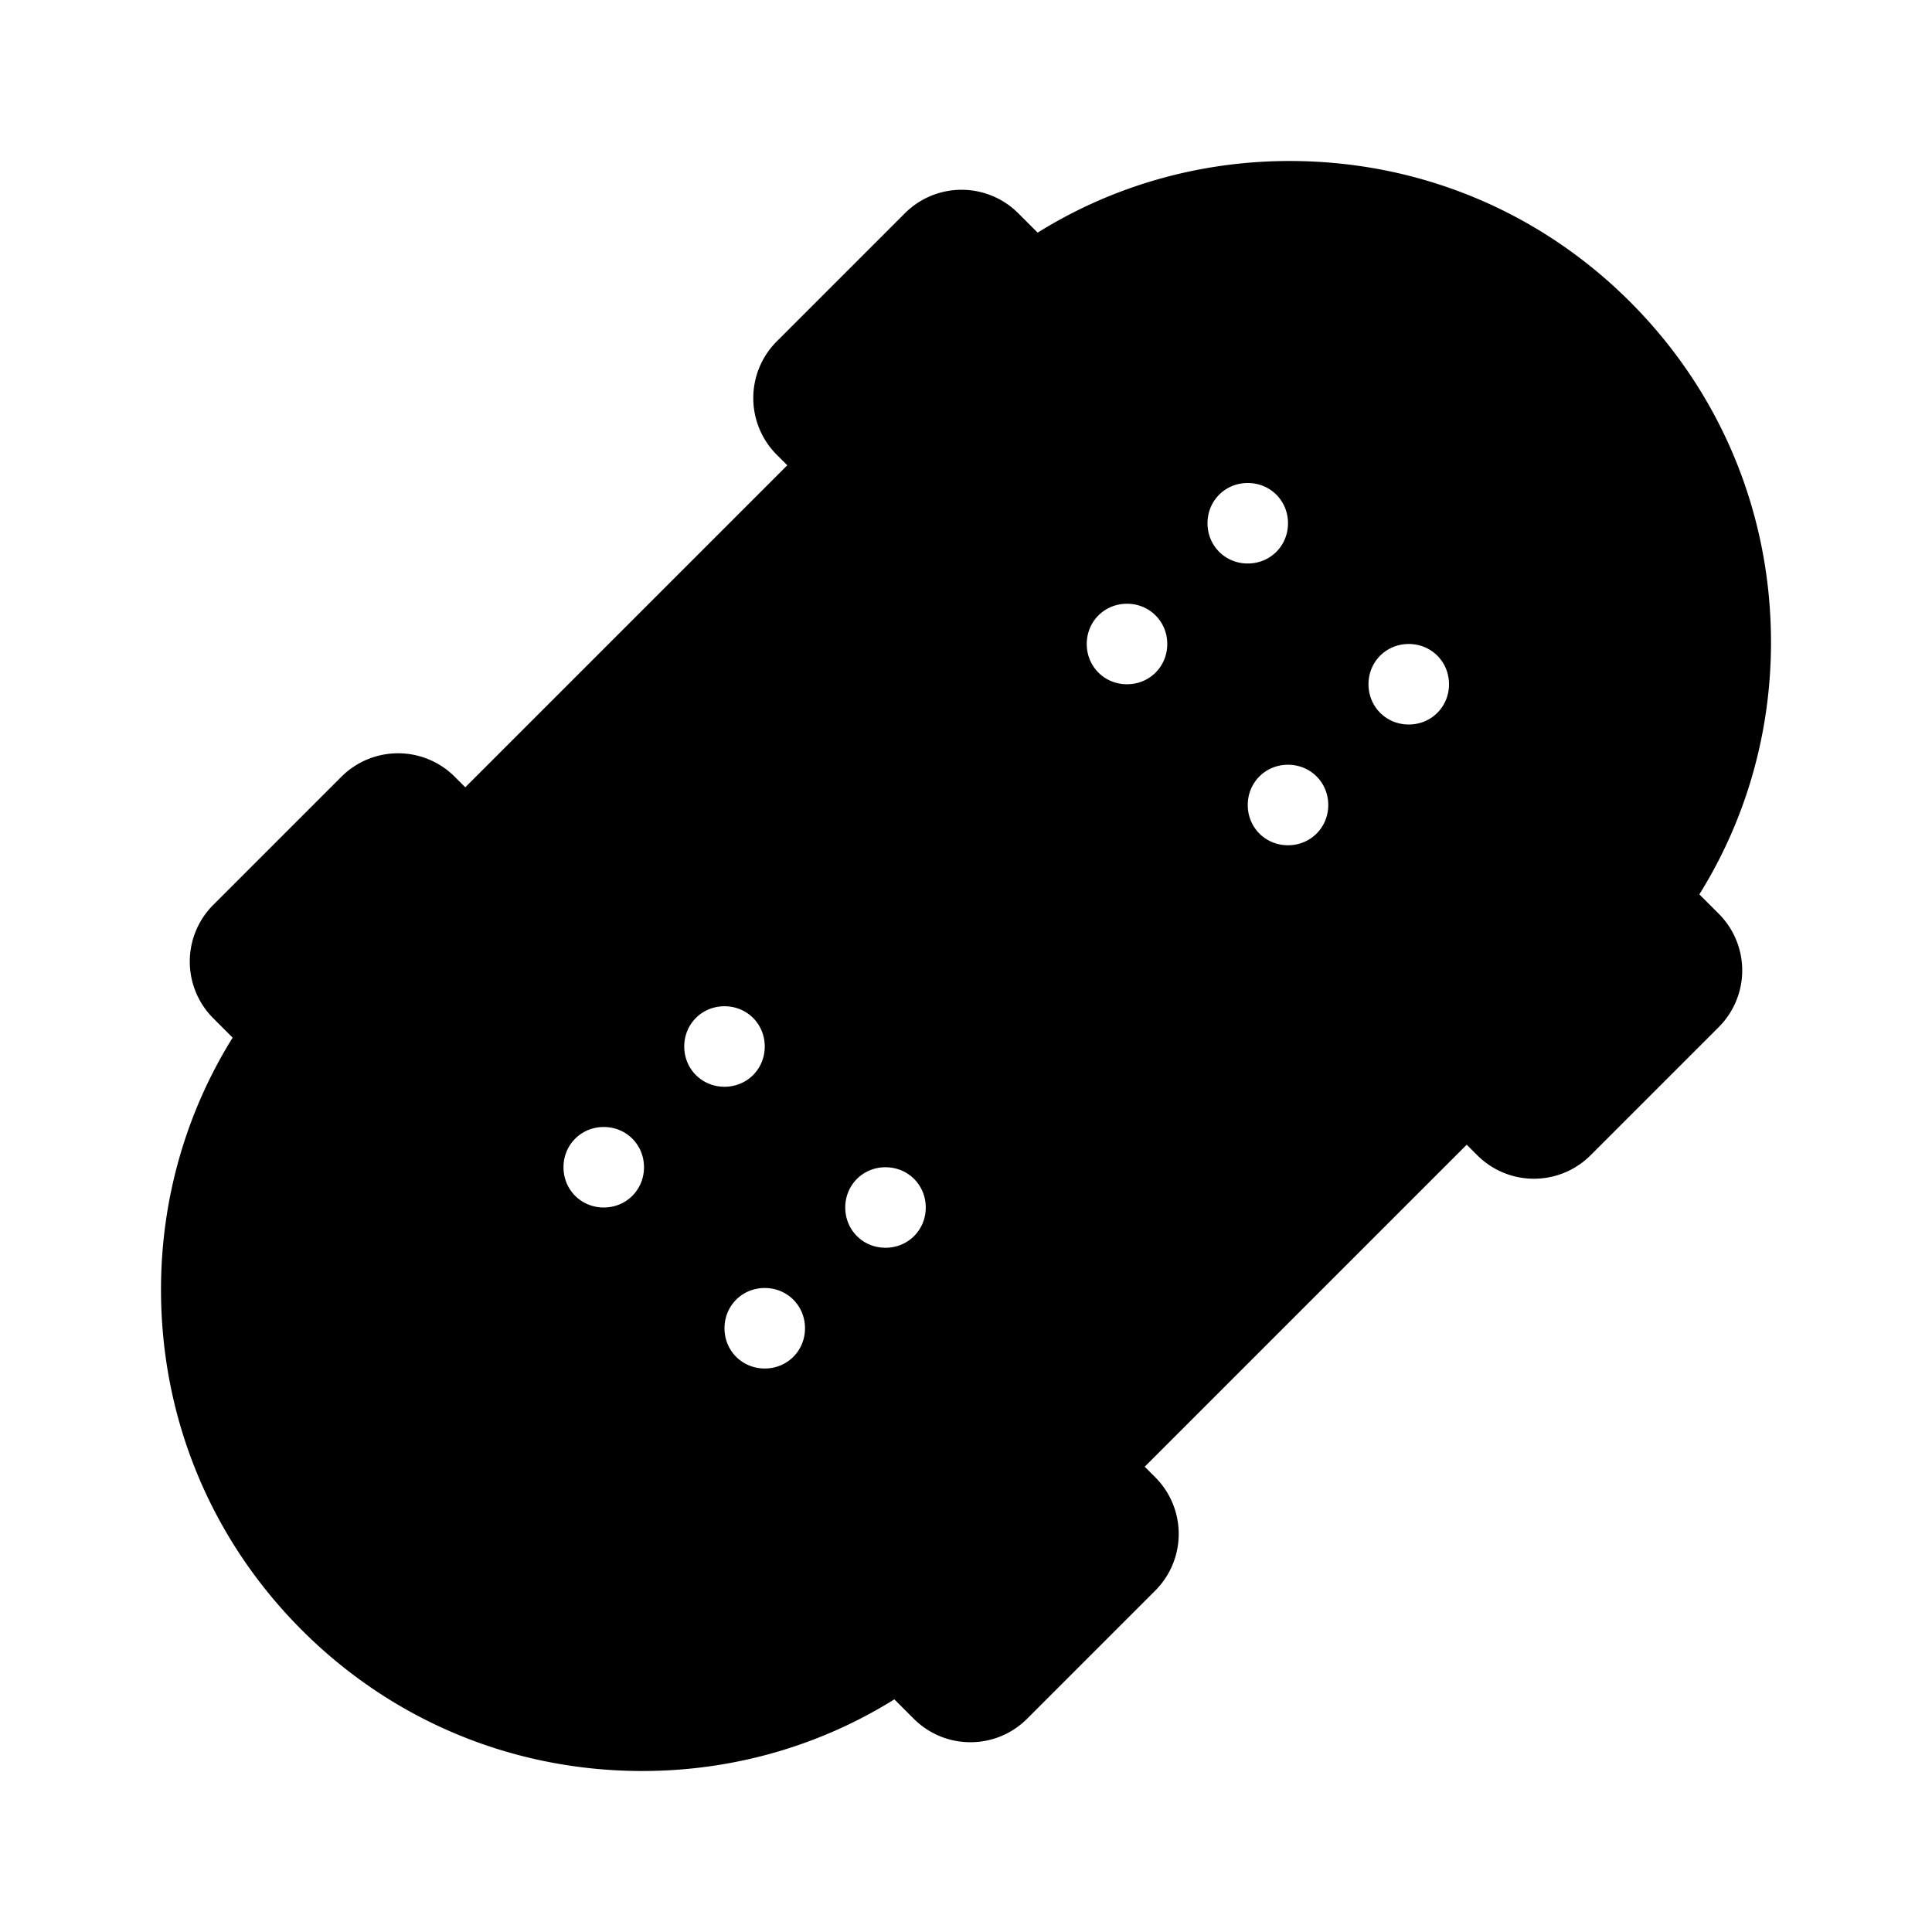 <svg xmlns="http://www.w3.org/2000/svg" width="24" height="24"><!--Boxicons v3.0 https://boxicons.com | License  https://docs.boxicons.com/free--><path d="M21.11 11.11c.58-.93.89-2.01.89-3.13 0-1.6-.62-3.1-1.75-4.23S17.62 2 16.02 2c-1.12 0-2.2.31-3.13.89l-.24-.24a.996.996 0 0 0-1.41 0L9.65 4.24a.996.996 0 0 0 0 1.41l.13.13-4 4-.13-.13a.996.996 0 0 0-1.41 0l-1.59 1.59a.996.996 0 0 0 0 1.41l.24.24c-.58.93-.89 2.01-.89 3.13 0 1.6.62 3.1 1.75 4.23S6.38 22 7.98 22c1.12 0 2.2-.31 3.13-.89l.24.24c.39.39 1.02.39 1.41 0l1.59-1.59a.996.996 0 0 0 0-1.41l-.13-.13 4-4 .13.13c.39.39 1.02.39 1.41 0l1.59-1.59a.996.996 0 0 0 0-1.41zM7.5 15c-.28 0-.5-.22-.5-.5s.22-.5.5-.5.5.22.5.5-.22.5-.5.5m1-2c0-.28.22-.5.5-.5s.5.22.5.5-.22.5-.5.5-.5-.22-.5-.5m1 4c-.28 0-.5-.22-.5-.5s.22-.5.5-.5.5.22.5.5-.22.5-.5.5m1.5-1.5c-.28 0-.5-.22-.5-.5s.22-.5.5-.5.5.22.5.5-.22.5-.5.5m3-7c-.28 0-.5-.22-.5-.5s.22-.5.5-.5.5.22.5.5-.22.5-.5.5m1-2c0-.28.22-.5.5-.5s.5.22.5.5-.22.5-.5.5-.5-.22-.5-.5m1 4c-.28 0-.5-.22-.5-.5s.22-.5.5-.5.5.22.5.5-.22.5-.5.5M17.5 9c-.28 0-.5-.22-.5-.5s.22-.5.5-.5.5.22.5.5-.22.5-.5.5"/></svg>